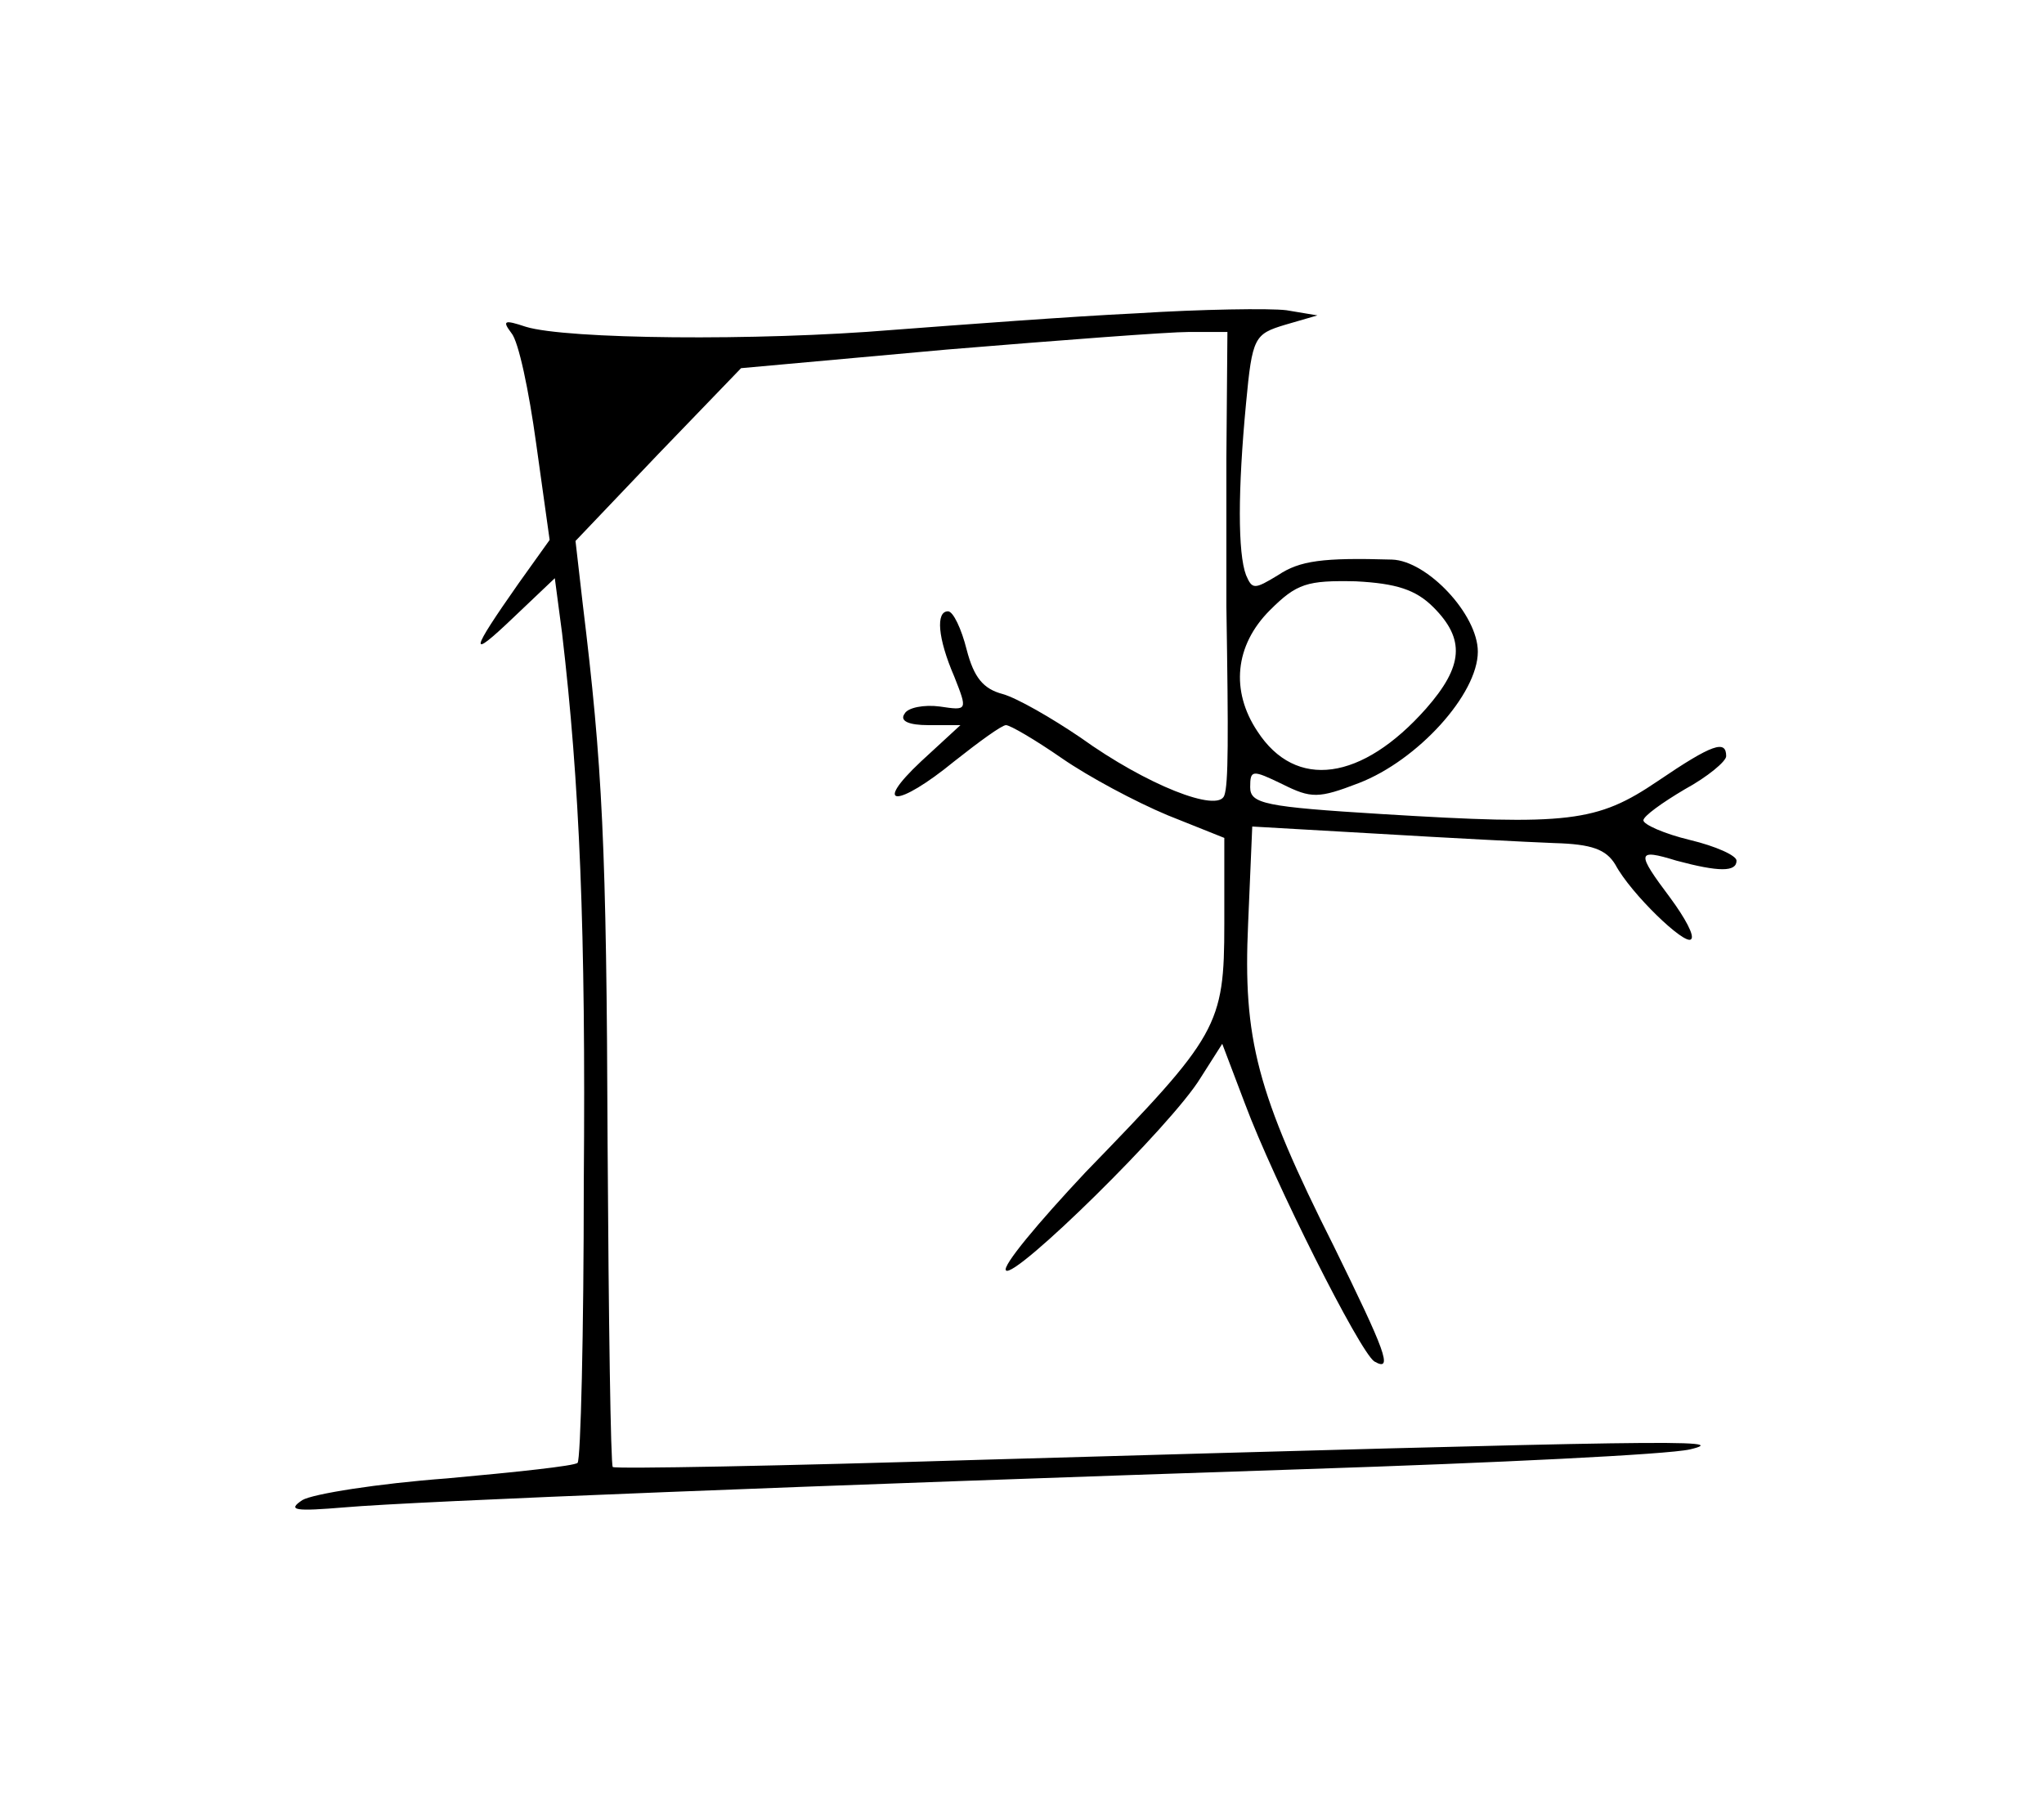 <?xml version="1.0" encoding="UTF-8" standalone="no"?>
<!-- Created with Inkscape (http://www.inkscape.org/) -->

<svg
   xmlns:dc="http://purl.org/dc/elements/1.1/"
   xmlns:cc="http://creativecommons.org/ns#"
   xmlns:rdf="http://www.w3.org/1999/02/22-rdf-syntax-ns#"
   xmlns:svg="http://www.w3.org/2000/svg"
   xmlns="http://www.w3.org/2000/svg"
   xmlns:sodipodi="http://sodipodi.sourceforge.net/DTD/sodipodi-0.dtd"
   xmlns:inkscape="http://www.inkscape.org/namespaces/inkscape"
   width="69.136mm"
   height="60.929mm"
   viewBox="0 0 69.136 60.929"
   version="1.1"
   id="svg8"
   inkscape:version="0.92.1 r15371"
   sodipodi:docname="ahorcado_5.svg">
  <defs
     id="defs2" />
  <sodipodi:namedview
     id="base"
     pagecolor="#ffffff"
     bordercolor="#666666"
     borderopacity="1.0"
     inkscape:pageopacity="0.0"
     inkscape:pageshadow="2"
     inkscape:zoom="1.979899"
     inkscape:cx="113.6104"
     inkscape:cy="135.33227"
     inkscape:document-units="mm"
     inkscape:current-layer="g3684"
     showgrid="false"
     fit-margin-top="10"
     fit-margin-left="10"
     fit-margin-right="10"
     fit-margin-bottom="10"
     inkscape:window-width="1280"
     inkscape:window-height="962"
     inkscape:window-x="-8"
     inkscape:window-y="-8"
     inkscape:window-maximized="1" />
  <g
     inkscape:label="Capa 1"
     inkscape:groupmode="layer"
     id="layer1"
     style="display:inline"
     transform="translate(14.611,7.724)">
    <g
       id="g3684"
       transform="matrix(0.035,0,0,-0.035,-6.275,60.555)"
       style="display:inline;fill:#000000;stroke:none">
      <path
         id="path3682"
         d="m 860,1648 c -63,-3 -169,-11 -235,-16 -132,-11 -316,-9 -355,3 -21,7 -23,6 -14,-6 7,-8 17,-56 24,-107 l 13,-93 -30,-42 c -47,-67 -49,-75 -5,-33 l 40,38 7,-53 c 17,-145 23,-287 21,-531 0,-146 -3,-268 -6,-271 -3,-3 -60,-9 -126,-15 -67,-5 -130,-15 -140,-21 -15,-10 -7,-11 41,-7 69,6 449,21 930,37 182,6 348,14 370,19 42,10 -19,9 -684,-10 -195,-6 -355,-9 -357,-7 -2,2 -4,142 -5,313 -1,289 -5,365 -24,521 l -7,61 80,84 80,83 199,18 c 109,9 214,17 234,17 h 37 l -1,-122 c 0,-68 0,-132 0,-143 2,-128 2,-172 -2,-183 -6,-17 -75,10 -139,56 -28,19 -61,38 -75,42 -19,5 -28,16 -35,43 -5,20 -13,37 -18,37 -12,0 -10,-26 6,-63 13,-33 13,-33 -14,-29 -15,2 -31,-1 -34,-7 -5,-7 4,-11 23,-11 h 31 l -38,-35 c -48,-45 -23,-45 32,0 24,19 46,35 50,35 4,0 28,-14 54,-32 26,-18 71,-42 102,-55 l 55,-22 v -83 c 0,-99 -6,-108 -134,-240 -46,-49 -81,-91 -77,-95 8,-9 160,140 188,186 l 21,33 22,-58 c 28,-75 111,-240 125,-249 19,-11 10,11 -39,111 -75,149 -88,201 -83,312 l 4,94 122,-7 c 67,-4 144,-8 170,-9 36,-1 50,-6 59,-21 15,-28 67,-78 73,-72 4,3 -6,21 -20,40 -33,44 -33,48 6,36 41,-11 58,-11 58,0 0,5 -20,14 -45,20 -25,6 -45,15 -45,19 0,4 18,17 40,30 22,12 40,27 40,32 0,16 -13,12 -66,-24 -59,-40 -86,-43 -266,-32 -114,7 -128,10 -128,26 0,17 2,17 31,3 28,-14 35,-14 74,1 57,22 115,86 115,127 0,36 -49,88 -83,89 -67,2 -89,-1 -110,-15 -23,-14 -25,-14 -31,0 -8,21 -8,82 0,166 6,64 8,67 38,76 l 31,9 -30,5 c -16,2 -82,1 -145,-3 z m 287,-284 c 31,-31 29,-57 -7,-98 -62,-70 -126,-79 -163,-22 -26,39 -22,83 12,117 26,26 36,29 83,28 39,-2 58,-8 75,-25 z"
         inkscape:connector-curvature="0"
         style="display:inline" />
    </g>
  </g>
</svg>

